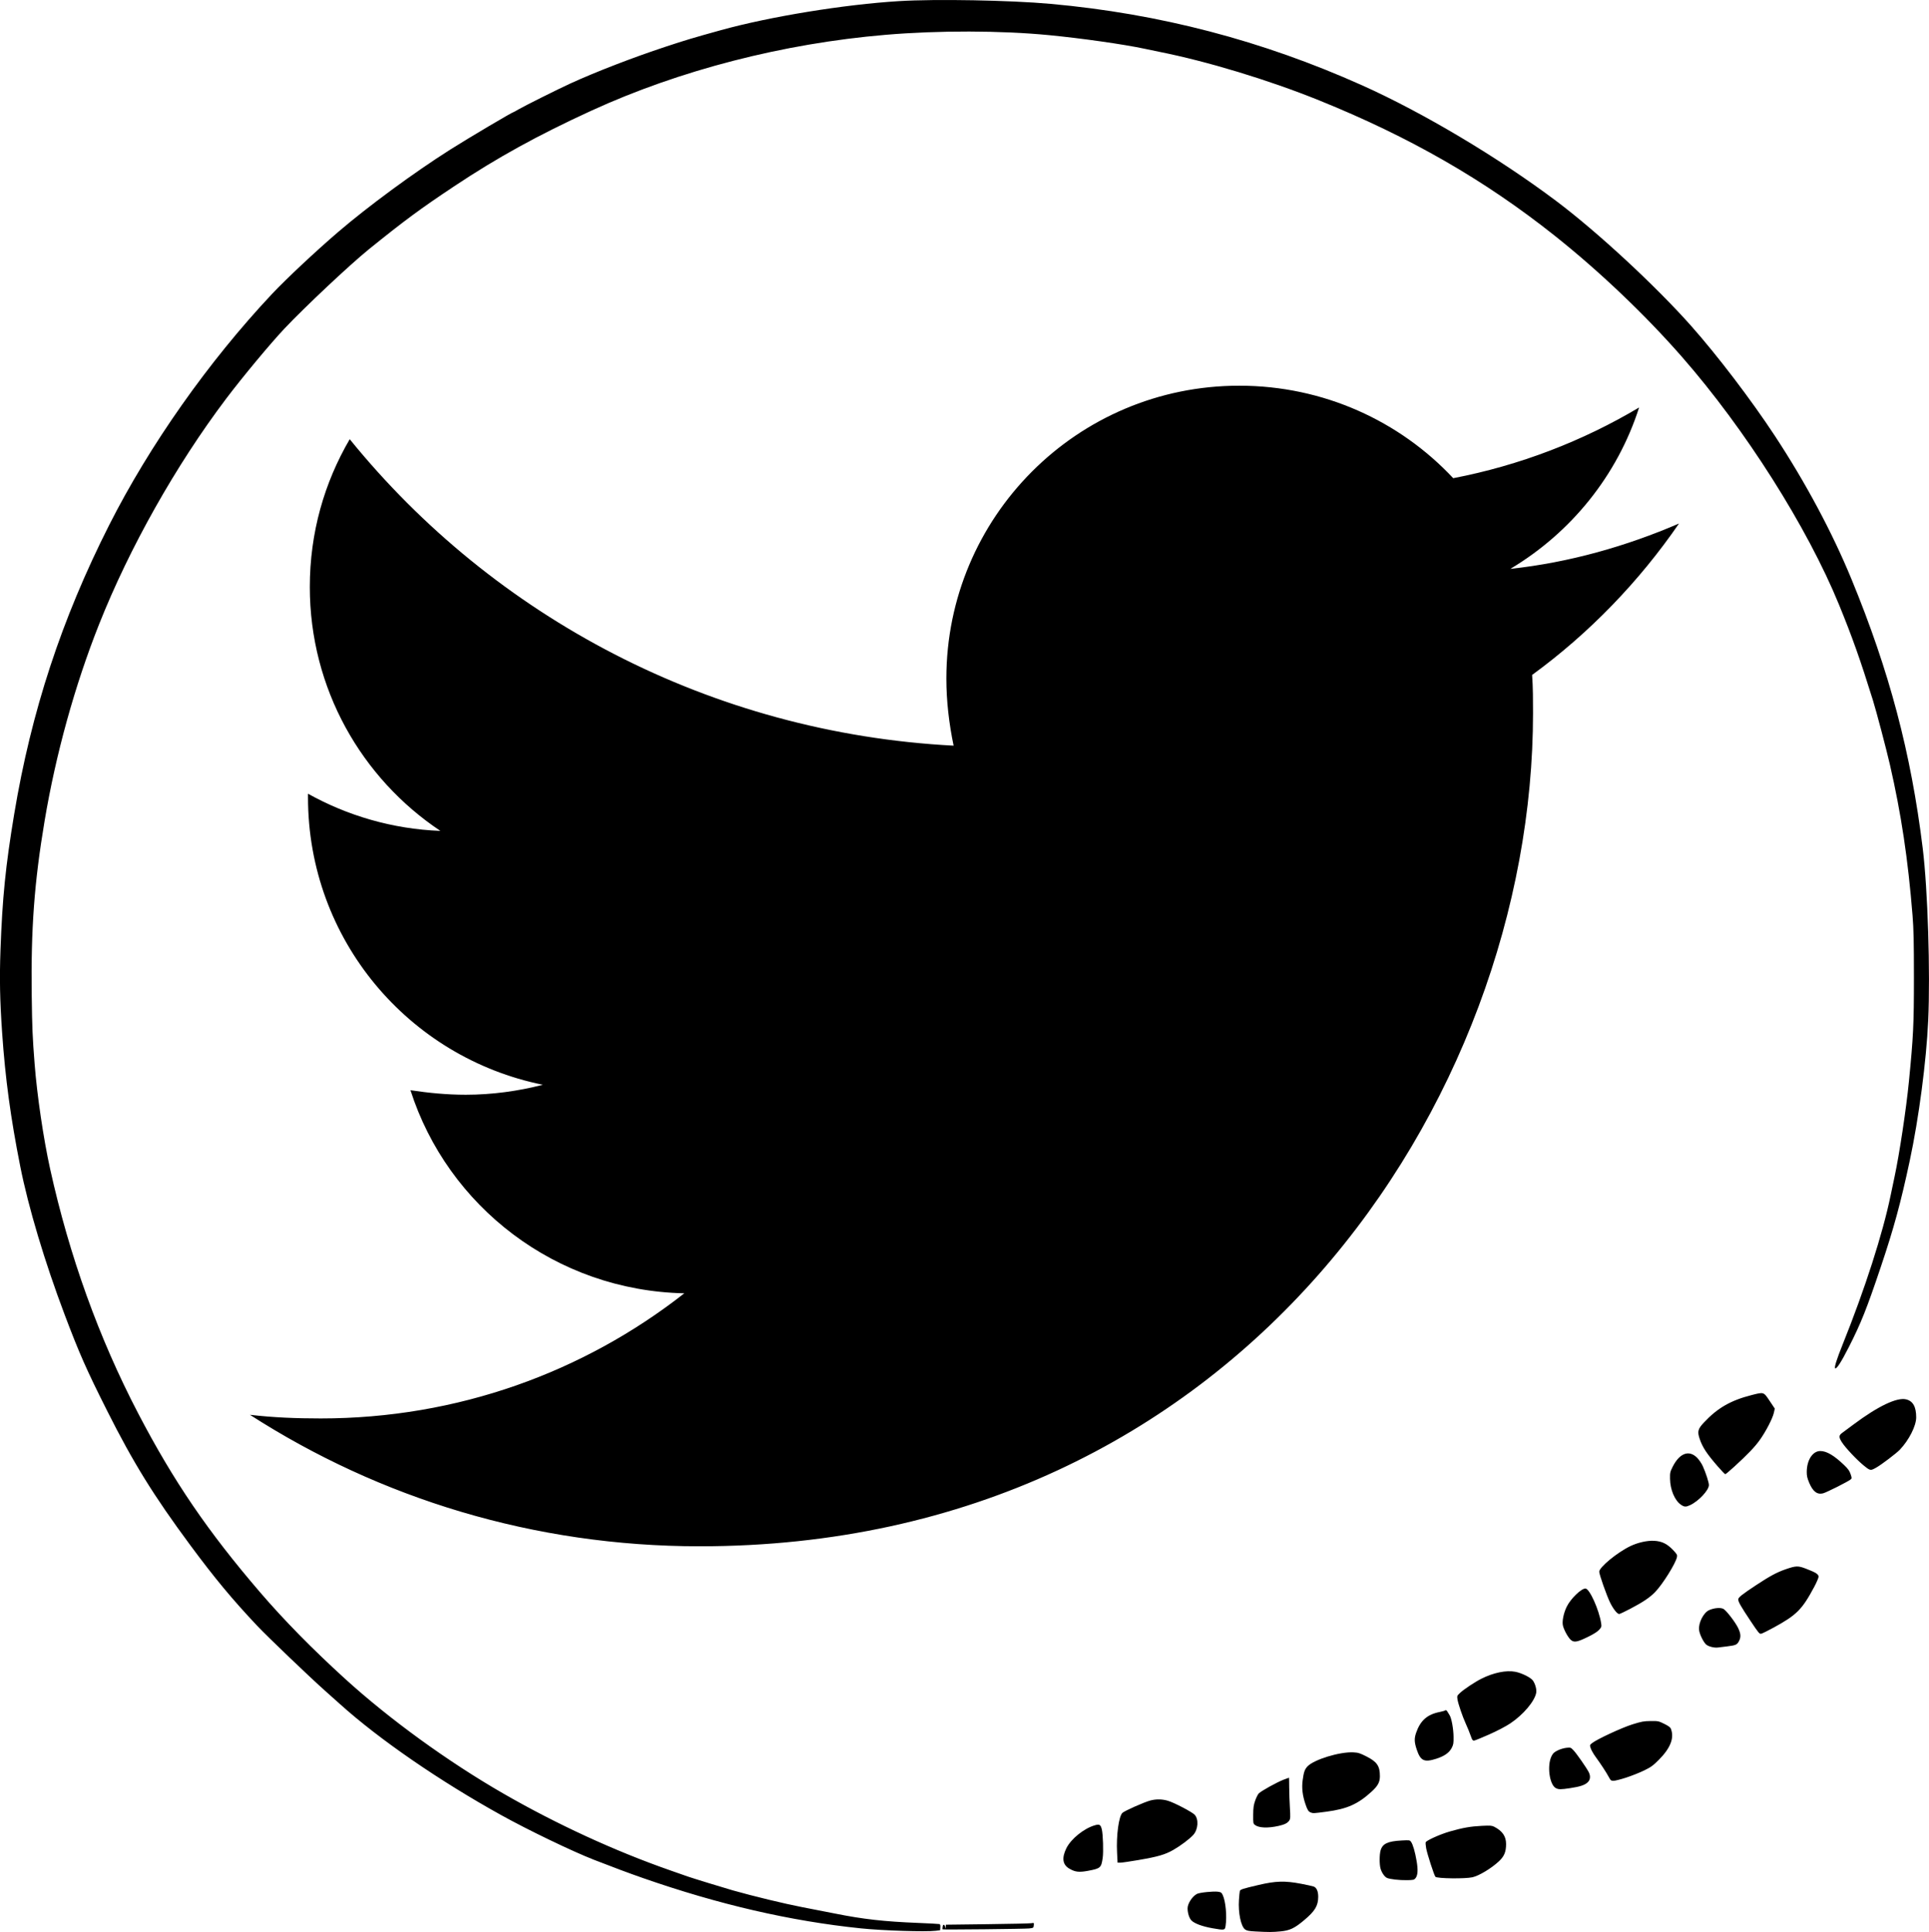 <?xml version="1.0" encoding="UTF-8" standalone="no"?>
<!-- Created with Inkscape (http://www.inkscape.org/) -->

<svg
   width="212.153mm"
   height="212.492mm"
   viewBox="0 0 215.112 215.456"
   version="1.1"
   id="svg5"
   xml:space="preserve"
   inkscape:version="1.2.2 (b0a8486541, 2022-12-01)"
   sodipodi:docname="logotwitter.svg"
   xmlns:inkscape="http://www.inkscape.org/namespaces/inkscape"
   xmlns:sodipodi="http://sodipodi.sourceforge.net/DTD/sodipodi-0.dtd"
   xmlns:xlink="http://www.w3.org/1999/xlink"
   xmlns="http://www.w3.org/2000/svg"
   xmlns:svg="http://www.w3.org/2000/svg"><sodipodi:namedview
     id="namedview7"
     pagecolor="#ffffff"
     bordercolor="#000000"
     borderopacity="0.25"
     inkscape:showpageshadow="2"
     inkscape:pageopacity="0.0"
     inkscape:pagecheckerboard="true"
     inkscape:deskcolor="#d1d1d1"
     inkscape:document-units="mm"
     showgrid="false"
     showguides="true"
     inkscape:zoom="0.35355339"
     inkscape:cx="210.71782"
     inkscape:cy="837.21443"
     inkscape:window-width="1920"
     inkscape:window-height="1007"
     inkscape:window-x="0"
     inkscape:window-y="0"
     inkscape:window-maximized="1"
     inkscape:current-layer="layer1"><sodipodi:guide
       position="-639.098,215.456"
       orientation="0,-1"
       id="guide1498"
       inkscape:locked="false" /><sodipodi:guide
       position="-654.268,0.088"
       orientation="0,-1"
       id="guide1500"
       inkscape:locked="false" /><sodipodi:guide
       position="-854.209,215.456"
       orientation="1,0"
       id="guide1694"
       inkscape:locked="false" /><sodipodi:guide
       position="-639.098,215.456"
       orientation="1,0"
       id="guide1696"
       inkscape:locked="false" /><sodipodi:guide
       position="-423.986,206.35"
       orientation="1,0"
       id="guide1698"
       inkscape:locked="false" /><sodipodi:guide
       position="-215.464,33.915"
       orientation="1,0"
       id="guide1700"
       inkscape:locked="false" /><sodipodi:guide
       position="5.6678272e-06,205.261"
       orientation="1,0"
       id="guide1702"
       inkscape:locked="false" /><sodipodi:guide
       position="215.112,116.195"
       orientation="1,0"
       id="guide1704"
       inkscape:locked="false" /><sodipodi:guide
       position="-1069.321,107.772"
       orientation="1,0"
       id="guide1710"
       inkscape:locked="false" /></sodipodi:namedview><defs
     id="defs2"><linearGradient
       inkscape:collect="always"
       id="linearGradient1153"><stop
         style="stop-color:#000000;stop-opacity:1;"
         offset="0"
         id="stop1149" /><stop
         style="stop-color:#000000;stop-opacity:0;"
         offset="1"
         id="stop1151" /></linearGradient><rect
       x="953.691"
       y="445.915"
       width="224.246"
       height="73.46"
       id="rect1046" /><rect
       x="1001.375"
       y="105.679"
       width="369.877"
       height="174.307"
       id="rect990" /><rect
       x="961.423"
       y="123.722"
       width="289.974"
       height="175.273"
       id="rect984" /><rect
       x="895.696"
       y="161.096"
       width="456.225"
       height="220.38"
       id="rect978" /><rect
       x="1001.375"
       y="105.679"
       width="369.877"
       height="174.307"
       id="rect1355" /><rect
       x="953.691"
       y="445.915"
       width="224.246"
       height="73.46"
       id="rect1357" /><rect
       x="1001.375"
       y="105.679"
       width="369.877"
       height="174.307"
       id="rect1369" /><rect
       x="953.691"
       y="445.915"
       width="224.246"
       height="73.46"
       id="rect1371" /><rect
       x="1001.375"
       y="105.679"
       width="369.877"
       height="174.307"
       id="rect410" /><rect
       x="953.691"
       y="445.915"
       width="224.246"
       height="73.46"
       id="rect412" /><linearGradient
       inkscape:collect="always"
       xlink:href="#linearGradient1153"
       id="linearGradient1157"
       x1="566.685"
       y1="-151.121"
       x2="703.541"
       y2="-151.121"
       gradientUnits="userSpaceOnUse" /></defs><g
     inkscape:label="Calque 1"
     inkscape:groupmode="layer"
     id="layer1"
     transform="translate(-1158.813,212.794)"><path
       id="path1833"
       style="display:inline;stroke-width:0.311"
       inkscape:label="Twitter"
       d="m 475.458,-137.525 c 0.101,1.416 0.101,2.831 0.101,4.247 0,43.176 -32.863,92.926 -92.926,92.926 -18.504,0 -35.694,-5.359 -50.154,-14.662 2.629,0.303 5.157,0.404 7.887,0.404 15.268,0 29.324,-5.157 40.548,-13.954 -14.358,-0.303 -26.391,-9.707 -30.537,-22.65 2.022,0.303 4.045,0.505 6.168,0.505 2.932,0 5.865,-0.405 8.595,-1.112 -14.965,-3.034 -26.189,-16.179 -26.189,-32.054 v -0.404 c 4.348,2.427 9.404,3.944 14.763,4.146 -8.797,-5.865 -14.56,-15.875 -14.56,-27.2 0,-6.067 1.618,-11.628 4.449,-16.482 16.078,19.819 40.244,32.761 67.343,34.177 -0.505,-2.427 -0.809,-4.954 -0.809,-7.482 0,-17.999 14.561,-32.661 32.661,-32.661 9.404,0 17.897,3.944 23.863,10.314 7.381,-1.416 14.459,-4.146 20.729,-7.887 -2.427,7.584 -7.584,13.954 -14.358,17.999 6.573,-0.707 12.943,-2.528 18.807,-5.056 -4.448,6.471 -10.01,12.235 -16.38,16.886 z M 447.393,2.596 c 1.047,-0.102 1.564,-0.346 2.641,-1.25 1.211,-1.016 1.566,-1.606 1.571,-2.61 0.003,-0.602 -0.179,-1.019 -0.498,-1.14 -0.121,-0.046 -0.749,-0.185 -1.395,-0.309 -1.821,-0.349 -2.832,-0.321 -4.76,0.131 -1.818,0.426 -2.038,0.498 -2.089,0.685 -0.022,0.079 -0.065,0.513 -0.096,0.965 -0.099,1.437 0.215,2.96 0.68,3.308 0.19,0.142 0.415,0.186 1.156,0.226 1.483,0.081 1.905,0.08 2.79,-0.007 z m -6.119,-0.603 c 0.164,-1.092 0.009,-2.769 -0.32,-3.458 -0.128,-0.269 -0.198,-0.318 -0.523,-0.362 -0.517,-0.071 -2.048,0.086 -2.347,0.24 -0.519,0.269 -1.046,1.077 -1.046,1.606 0,0.528 0.188,1.116 0.436,1.364 0.342,0.342 1.232,0.668 2.363,0.865 1.318,0.23 1.365,0.222 1.436,-0.255 z m 21.174,-5.322 c 0.26,-0.321 0.301,-0.908 0.133,-1.906 -0.173,-1.028 -0.41,-1.852 -0.62,-2.15 -0.141,-0.2 -0.168,-0.204 -1.058,-0.157 -1.543,0.081 -2.13,0.358 -2.343,1.106 -0.135,0.474 -0.138,1.558 -0.006,2.021 0.131,0.458 0.44,0.912 0.707,1.041 0.312,0.15 1.396,0.273 2.265,0.257 0.681,-0.013 0.778,-0.035 0.921,-0.212 z m 6.359,-0.113 c 0.731,-0.165 2.084,-0.979 2.932,-1.764 0.603,-0.558 0.813,-1.056 0.816,-1.936 0.003,-0.862 -0.407,-1.46 -1.324,-1.932 -0.26,-0.134 -0.443,-0.147 -1.378,-0.102 -1.255,0.061 -2.124,0.213 -3.568,0.627 -1.066,0.305 -2.614,0.999 -2.694,1.208 -0.025,0.064 -0.002,0.359 0.05,0.656 0.11,0.623 0.897,3.055 1.034,3.191 0.2,0.2 3.302,0.239 4.132,0.052 z m -42.834,-0.725 c 1.354,-0.257 1.438,-0.332 1.598,-1.436 0.098,-0.677 0.036,-2.65 -0.1,-3.188 -0.134,-0.53 -0.257,-0.599 -0.788,-0.444 -1.212,0.354 -2.652,1.518 -3.164,2.56 -0.529,1.075 -0.422,1.831 0.32,2.266 0.667,0.391 1.094,0.439 2.135,0.241 z m 5.634,-1.205 c 2.12,-0.362 2.924,-0.596 3.836,-1.118 0.817,-0.467 1.814,-1.217 2.229,-1.676 0.545,-0.603 0.623,-1.743 0.155,-2.247 -0.284,-0.306 -2.252,-1.337 -2.967,-1.554 -0.64,-0.195 -1.317,-0.208 -1.968,-0.038 -0.669,0.174 -2.869,1.148 -3.12,1.381 -0.405,0.376 -0.696,2.511 -0.6,4.414 l 0.057,1.142 h 0.303 c 0.167,0 1.1,-0.136 2.075,-0.302 z m 15.577,-3.795 c 0.672,-0.151 1.008,-0.321 1.193,-0.603 0.126,-0.192 0.134,-0.365 0.069,-1.441 -0.041,-0.672 -0.076,-1.697 -0.078,-2.278 -0.002,-0.58 -0.012,-1.055 -0.023,-1.055 -0.011,3e-5 -0.279,0.098 -0.595,0.217 -0.722,0.272 -2.528,1.273 -2.78,1.541 -0.104,0.111 -0.284,0.473 -0.399,0.805 -0.172,0.493 -0.211,0.781 -0.218,1.577 -0.007,0.922 0.003,0.981 0.193,1.127 0.439,0.337 1.44,0.378 2.637,0.109 z m 5.354,-1.589 c 2.301,-0.307 3.502,-0.843 5.034,-2.248 0.682,-0.625 0.908,-1.046 0.911,-1.695 0.005,-1.147 -0.314,-1.616 -1.509,-2.221 -0.719,-0.364 -0.91,-0.424 -1.45,-0.451 -1.524,-0.077 -4.396,0.803 -5.115,1.566 -0.313,0.332 -0.418,0.635 -0.541,1.561 -0.113,0.846 -0.013,1.69 0.311,2.644 0.227,0.667 0.33,0.829 0.595,0.936 0.254,0.103 0.327,0.099 1.764,-0.092 z m 27.175,-2.626 c 1.091,-0.164 1.606,-0.335 1.935,-0.642 0.305,-0.285 0.348,-0.702 0.12,-1.148 -0.246,-0.48 -1.351,-2.064 -1.686,-2.416 -0.317,-0.334 -0.329,-0.338 -0.809,-0.288 -0.272,0.028 -0.701,0.157 -0.971,0.292 -0.388,0.194 -0.522,0.319 -0.677,0.631 -0.522,1.05 -0.239,3.18 0.474,3.567 0.301,0.163 0.554,0.164 1.614,0.005 z m 6.226,-1.171 c 0.602,-0.195 1.501,-0.552 1.999,-0.794 0.779,-0.38 1.006,-0.542 1.636,-1.176 1.312,-1.318 1.755,-2.446 1.362,-3.468 -0.067,-0.175 -0.263,-0.322 -0.744,-0.56 -0.63,-0.311 -0.684,-0.322 -1.518,-0.313 -0.759,0.008 -1.007,0.053 -2.028,0.371 -1.19,0.37 -3.999,1.677 -4.517,2.102 -0.252,0.206 -0.253,0.212 -0.133,0.576 0.067,0.202 0.308,0.624 0.536,0.937 0.588,0.806 1.189,1.726 1.466,2.239 0.216,0.402 0.263,0.44 0.542,0.44 0.168,0 0.798,-0.159 1.399,-0.354 z m -21.18,-2.102 c 0.903,-0.285 1.456,-0.672 1.733,-1.211 0.191,-0.371 0.215,-0.521 0.205,-1.256 -0.012,-0.867 -0.222,-2.031 -0.429,-2.373 -0.066,-0.108 -0.18,-0.297 -0.254,-0.418 -0.091,-0.15 -0.168,-0.196 -0.237,-0.142 -0.056,0.043 -0.331,0.123 -0.61,0.178 -1.399,0.272 -2.173,0.952 -2.645,2.326 -0.219,0.635 -0.204,1.048 0.068,1.864 0.42,1.264 0.826,1.457 2.171,1.032 z m 5.89,-2.703 c 0.924,-0.411 1.861,-0.901 2.368,-1.238 1.451,-0.966 2.729,-2.477 2.897,-3.425 0.064,-0.363 -0.107,-0.992 -0.372,-1.364 -0.241,-0.338 -1.264,-0.844 -1.973,-0.975 -1.014,-0.188 -2.411,0.1 -3.759,0.773 -0.734,0.367 -1.971,1.19 -2.41,1.605 -0.311,0.293 -0.322,0.323 -0.264,0.708 0.072,0.478 0.562,1.915 0.922,2.701 0.224,0.488 0.365,0.84 0.684,1.702 0.04,0.107 0.141,0.193 0.225,0.193 0.084,0 0.841,-0.307 1.682,-0.68 z m 26.53,-9.827 c 1.001,-0.122 1.139,-0.185 1.358,-0.613 0.225,-0.441 0.192,-0.837 -0.125,-1.48 -0.323,-0.654 -1.316,-1.935 -1.625,-2.094 -0.327,-0.169 -1.03,-0.108 -1.584,0.137 -0.629,0.278 -1.215,1.429 -1.127,2.212 0.058,0.512 0.528,1.445 0.84,1.667 0.285,0.203 0.863,0.339 1.247,0.294 0.142,-0.017 0.599,-0.072 1.016,-0.123 z m 5.184,-2.085 c 2.602,-1.42 3.197,-2.016 4.558,-4.564 0.264,-0.495 0.48,-1 0.48,-1.122 0,-0.28 -0.291,-0.467 -1.37,-0.884 -0.927,-0.358 -1.136,-0.352 -2.334,0.063 -0.956,0.332 -1.746,0.759 -3.273,1.767 -1.565,1.034 -1.981,1.366 -1.981,1.582 0,0.27 0.297,0.79 1.361,2.386 0.932,1.397 1.008,1.488 1.216,1.437 0.122,-0.03 0.726,-0.329 1.341,-0.665 z m -20.659,1.012 c 0.63,-0.31 1.053,-0.579 1.235,-0.787 0.254,-0.289 0.272,-0.349 0.218,-0.709 -0.226,-1.505 -1.3,-3.889 -1.753,-3.889 -0.477,0 -1.648,1.136 -2.085,2.024 -0.359,0.73 -0.544,1.669 -0.42,2.136 0.142,0.533 0.589,1.329 0.886,1.58 0.359,0.302 0.716,0.236 1.917,-0.355 z m 4.676,-3.112 c 1.453,-0.763 2.19,-1.258 2.793,-1.878 0.841,-0.864 2.299,-3.201 2.435,-3.9 0.048,-0.249 0.004,-0.327 -0.444,-0.797 -0.659,-0.691 -1.232,-0.969 -2.095,-1.018 -0.767,-0.043 -1.804,0.187 -2.639,0.584 -1.46,0.695 -3.488,2.36 -3.488,2.863 0,0.315 0.841,2.697 1.218,3.455 0.362,0.726 0.789,1.26 1.009,1.26 0.07,0 0.614,-0.256 1.21,-0.569 z m 6.682,-11.564 c 0.954,-0.438 2.11,-1.67 2.11,-2.248 0,-0.296 -0.347,-1.372 -0.68,-2.105 -0.141,-0.311 -0.422,-0.725 -0.639,-0.942 -0.906,-0.906 -1.964,-0.509 -2.728,1.022 -0.278,0.557 -0.3,0.659 -0.288,1.335 0.021,1.219 0.528,2.418 1.224,2.89 0.368,0.25 0.543,0.258 1.001,0.048 z m 4.891,-4.252 c 1.55,-1.417 2.342,-2.245 2.904,-3.036 0.679,-0.956 1.416,-2.382 1.557,-3.012 l 0.106,-0.472 -0.577,-0.863 c -0.675,-1.011 -0.628,-0.996 -2,-0.648 -2.345,0.595 -3.818,1.444 -5.344,3.08 -0.656,0.703 -0.729,0.988 -0.46,1.794 0.315,0.943 0.777,1.649 2.01,3.07 0.421,0.486 0.803,0.883 0.849,0.883 0.045,0 0.475,-0.358 0.954,-0.797 z m 11.53,2.206 c 0.695,-0.351 1.349,-0.709 1.455,-0.794 0.191,-0.155 0.191,-0.155 0.036,-0.622 -0.121,-0.366 -0.278,-0.586 -0.722,-1.012 -1.122,-1.076 -1.953,-1.566 -2.659,-1.566 -0.849,0 -1.501,1.004 -1.509,2.325 -0.003,0.441 0.055,0.698 0.272,1.213 0.417,0.99 0.9,1.353 1.563,1.175 0.166,-0.045 0.87,-0.369 1.565,-0.72 z m 4.378,-2.164 c 0.559,-0.316 2.228,-1.584 2.597,-1.972 1.027,-1.08 1.825,-2.653 1.829,-3.604 0.004,-1.186 -0.358,-1.834 -1.129,-2.017 -1.02,-0.243 -3.115,0.755 -5.828,2.777 -0.574,0.427 -1.169,0.869 -1.323,0.982 -0.353,0.259 -0.356,0.473 -0.014,1.012 0.387,0.611 1.655,1.962 2.437,2.598 0.747,0.607 0.753,0.608 1.431,0.224 z M 408.963,2.523 l 0.474,-0.056 0.027,-0.324 c 0.017,-0.21 -0.013,-0.337 -0.086,-0.363 -0.062,-0.021 -1.14,-0.08 -2.395,-0.13 -3.781,-0.152 -6.103,-0.412 -9.215,-1.035 -0.924,-0.185 -2.609,-0.514 -3.746,-0.732 -1.886,-0.362 -5.435,-1.221 -7.708,-1.865 -0.911,-0.258 -4.595,-1.391 -4.995,-1.536 -0.118,-0.043 -1.01,-0.355 -1.981,-0.694 -6.174,-2.156 -12.689,-5.156 -18.622,-8.576 -6.167,-3.554 -12.658,-8.262 -17.634,-12.789 -3.617,-3.291 -6.797,-6.527 -9.465,-9.634 -5.836,-6.794 -9.658,-12.4 -13.591,-19.937 -4.39,-8.413 -7.69,-17.574 -9.835,-27.301 -0.741,-3.358 -1.455,-8.205 -1.727,-11.713 -0.236,-3.049 -0.274,-3.948 -0.322,-7.622 -0.096,-7.435 0.284,-12.594 1.436,-19.463 1.249,-7.451 3.372,-15.114 6.072,-21.918 3.389,-8.541 8.56,-17.724 14.16,-25.147 1.818,-2.41 4.922,-6.144 6.505,-7.826 2.238,-2.377 7.333,-7.166 9.414,-8.848 3.968,-3.207 5.742,-4.517 9.538,-7.043 4.8,-3.195 9.302,-5.676 15.255,-8.409 9.854,-4.523 21.424,-7.508 32.843,-8.474 5.908,-0.5 12.873,-0.485 18.258,0.04 3.636,0.354 8.274,1.015 10.622,1.514 0.671,0.142 1.394,0.294 1.608,0.336 5.392,1.072 12.233,3.149 17.87,5.427 10.081,4.074 18.424,8.866 26.224,15.063 4.996,3.969 10.094,8.821 14.215,13.529 7.061,8.066 13.978,18.981 17.526,27.656 1.485,3.63 2.374,6.138 3.772,10.632 0.39,1.253 1.502,5.468 1.896,7.184 1.264,5.502 2.025,10.577 2.527,16.837 0.121,1.514 0.152,2.899 0.153,6.89 0,5.273 -0.063,6.594 -0.563,11.669 -0.298,3.023 -1.058,8.06 -1.592,10.55 -0.122,0.568 -0.317,1.499 -0.434,2.067 -0.882,4.29 -2.872,10.476 -5.362,16.668 -0.65,1.616 -0.943,2.542 -0.838,2.645 0.146,0.143 0.68,-0.682 1.538,-2.373 1.364,-2.69 1.982,-4.239 3.56,-8.931 1.455,-4.325 2.213,-7.108 3.226,-11.84 1.012,-4.731 1.851,-11.107 2.057,-15.633 0.245,-5.379 -0.049,-14.64 -0.61,-19.205 -1.31,-10.661 -3.725,-19.783 -7.953,-30.04 -2.151,-5.218 -5.113,-10.755 -8.552,-15.986 -2.632,-4.003 -6.421,-8.976 -9.356,-12.278 -3.961,-4.457 -10.438,-10.451 -14.995,-13.876 -6.46,-4.856 -14.856,-9.861 -21.66,-12.911 -11.153,-5 -22.59,-7.99 -34.75,-9.085 -4.522,-0.407 -12.786,-0.557 -16.88,-0.306 -6.151,0.377 -14.401,1.723 -19.894,3.245 -3.083,0.854 -3.936,1.11 -6.158,1.844 -3.633,1.2 -7.735,2.784 -10.593,4.09 -1.371,0.626 -5.185,2.532 -5.839,2.917 -0.251,0.148 -0.471,0.269 -0.49,0.269 -0.14,0 -5.061,2.913 -7.064,4.182 -4.056,2.569 -9.193,6.345 -12.531,9.21 -2.515,2.159 -5.809,5.246 -7.365,6.902 -7.089,7.545 -13.654,16.864 -18.166,25.786 -5.308,10.497 -8.68,20.765 -10.589,32.247 -0.956,5.749 -1.315,9.319 -1.525,15.157 -0.113,3.144 -0.064,5.603 0.184,9.188 0.354,5.122 0.948,9.5 2.024,14.926 0.901,4.545 2.73,10.655 4.943,16.511 1.647,4.359 2.436,6.145 4.75,10.747 2.894,5.756 5.184,9.459 9.241,14.942 2.739,3.703 4.711,6.078 7.499,9.034 1.145,1.214 5.915,5.778 7.577,7.251 0.423,0.375 1.179,1.049 1.679,1.5 4.367,3.926 11.07,8.539 17.962,12.361 3.02,1.675 7.931,4.039 10.335,4.975 2.217,0.864 3.874,1.481 5.426,2.023 8.494,2.965 16.466,4.806 24.329,5.62 2.429,0.251 7.198,0.404 8.354,0.267 z m 10.421,-0.258 c 0.462,-0.055 0.474,-0.064 0.501,-0.347 0.027,-0.286 0.023,-0.29 -0.258,-0.237 -0.157,0.029 -2.369,0.079 -4.915,0.11 l -4.629,0.057 -0.009,0.224 -0.009,0.224 -0.058,-0.209 c -0.086,-0.306 -0.242,-0.312 -0.287,-0.01 -0.021,0.144 -0.026,0.275 -0.011,0.29 0.051,0.051 9.201,-0.044 9.675,-0.101 z"
       transform="translate(854.209)" /></g></svg>
